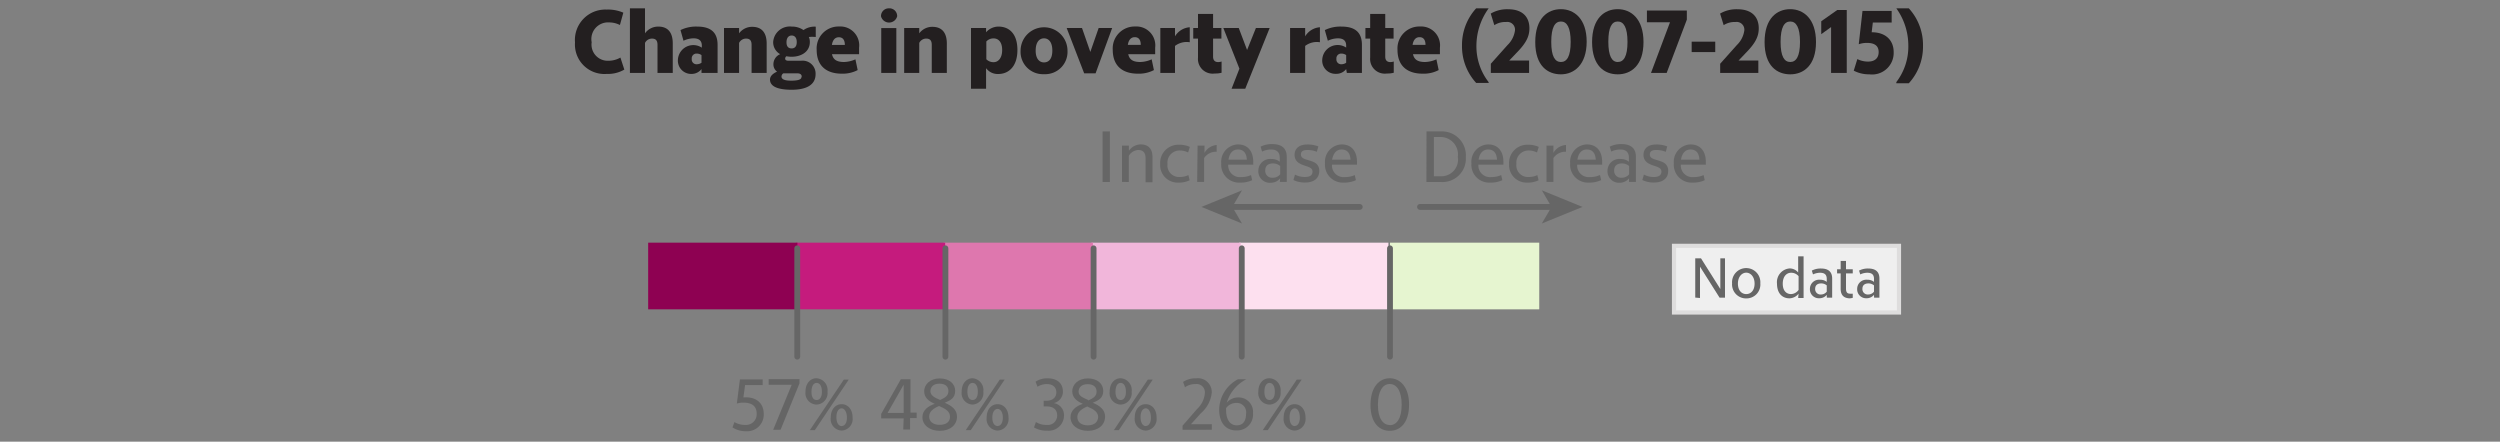 <svg xmlns="http://www.w3.org/2000/svg" viewBox="0 0 300 53"><rect x="0" y="0" width="300" height="53" fill="#808080" stroke="none"/><title>poverty-legend</title><g id="Work_area" data-name="Work area"><rect x="148.7" y="29.12" width="17.91" height="8" fill="#fde0ef"/><rect x="130.97" y="29.12" width="17.91" height="8" fill="#f1b6da"/><rect x="113.24" y="29.12" width="17.91" height="8" fill="#de77ae"/><rect x="95.51" y="29.12" width="17.91" height="8" fill="#c51b7d"/><rect x="77.78" y="29.12" width="17.91" height="8" fill="#8e0152"/><rect x="166.8" y="29.12" width="17.91" height="8" fill="#e6f5d0"/><line x1="95.67" y1="29.8" x2="95.67" y2="42.8" fill="none" stroke="#666" stroke-linecap="round" stroke-linejoin="round" stroke-width="0.7"/><line x1="113.45" y1="29.8" x2="113.45" y2="42.8" fill="none" stroke="#666" stroke-linecap="round" stroke-linejoin="round" stroke-width="0.7"/><line x1="131.23" y1="29.8" x2="131.23" y2="42.8" fill="none" stroke="#666" stroke-linecap="round" stroke-linejoin="round" stroke-width="0.7"/><line x1="149.01" y1="29.8" x2="149.01" y2="42.8" fill="none" stroke="#666" stroke-linecap="round" stroke-linejoin="round" stroke-width="0.7"/><line x1="166.8" y1="29.8" x2="166.8" y2="42.8" fill="none" stroke="#666" stroke-linecap="round" stroke-linejoin="round" stroke-width="0.7"/><path d="M87.9,51.29l.23-.64a2.48,2.48,0,0,0,1.32.34,1.28,1.28,0,0,0,1.35-1.36c0-.9-.59-1.31-1.57-1.31a2.31,2.31,0,0,0-.81.11l0,0,.37-2.9h2.73v.68H89.41l-.2,1.48c1.59-.12,2.44.73,2.44,2a2,2,0,0,1-2.14,2.06A2.91,2.91,0,0,1,87.9,51.29Z" fill="#656565"/><path d="M92.78,51.58,95,46.18H92.24v-.68h3.7V46l-2.27,5.57Z" fill="#656565"/><path d="M98,48.55A1.37,1.37,0,0,1,96.66,47c0-1.05.63-1.61,1.31-1.61A1.42,1.42,0,0,1,99.3,47,1.38,1.38,0,0,1,98,48.55Zm3.26-3h.59l-4.07,6.07h-.6ZM98,48c.34,0,.63-.29.63-1s-.29-1.05-.63-1.05-.62.33-.62,1.05S97.64,48,98,48Zm3,3.67a1.38,1.38,0,0,1-1.31-1.57c0-1.05.63-1.6,1.31-1.6s1.31.55,1.31,1.6A1.39,1.39,0,0,1,101,51.67Zm0-.55c.32,0,.63-.3.63-1S101.32,49,101,49s-.63.33-.63,1.05S100.65,51.13,101,51.13Z" fill="#656565"/><path d="M108.44,50.21h-2.7v-.54l2.36-4.16h1.16v4H110v.66h-.79v1.37h-.82Zm0-4.05-1.93,3.39h1.93Z" fill="#656565"/><path d="M110.69,50.06c0-.83.69-1.34,1.48-1.6-.73-.32-1.27-.74-1.27-1.52s.7-1.53,1.86-1.53,1.86.64,1.86,1.49-.54,1.14-1.25,1.43c.85.36,1.47.84,1.47,1.66,0,1-.82,1.71-2.06,1.71S110.69,51,110.69,50.06ZM114,50c0-.6-.48-.93-1.31-1.28-.66.27-1.19.66-1.19,1.26s.45,1,1.26,1S114,50.61,114,50Zm-1.19-2c.6-.27,1-.52,1-1.07s-.37-.89-1.08-.89-1.08.39-1.08.91S112.2,47.74,112.83,48Z" fill="#656565"/><path d="M116.71,48.55A1.37,1.37,0,0,1,115.4,47c0-1.05.63-1.61,1.31-1.61A1.42,1.42,0,0,1,118,47,1.38,1.38,0,0,1,116.71,48.55Zm3.26-3h.59l-4.07,6.07h-.6ZM116.71,48c.34,0,.63-.29.63-1s-.29-1.05-.63-1.05-.62.33-.62,1.05S116.38,48,116.71,48Zm3,3.67a1.38,1.38,0,0,1-1.31-1.57c0-1.05.63-1.6,1.31-1.6s1.31.55,1.31,1.6A1.39,1.39,0,0,1,119.74,51.67Zm0-.55c.32,0,.63-.3.63-1s-.31-1.05-.63-1.05-.63.33-.63,1.05S119.4,51.13,119.74,51.13Z" fill="#656565"/><path d="M124.08,51.29l.23-.65a2.3,2.3,0,0,0,1.31.35,1.12,1.12,0,0,0,1.24-1.13c0-.68-.41-1.09-1.3-1.09h-.32v-.68h.32c.76,0,1.2-.41,1.2-1s-.39-1-1.13-1a2.1,2.1,0,0,0-1.13.32l-.23-.61a2.5,2.5,0,0,1,1.44-.4c1.12,0,1.84.56,1.84,1.6a1.41,1.41,0,0,1-1.09,1.37,1.46,1.46,0,0,1,1.22,1.52,1.83,1.83,0,0,1-2,1.79A2.89,2.89,0,0,1,124.08,51.29Z" fill="#656565"/><path d="M128.46,50.06c0-.83.69-1.34,1.48-1.6-.73-.32-1.27-.74-1.27-1.52s.7-1.53,1.86-1.53,1.86.64,1.86,1.49-.54,1.14-1.25,1.43c.85.36,1.47.84,1.47,1.66,0,1-.82,1.71-2.06,1.71S128.46,51,128.46,50.06Zm3.32,0c0-.6-.48-.93-1.31-1.28-.66.27-1.19.66-1.19,1.26s.45,1,1.26,1S131.78,50.61,131.78,50Zm-1.19-2c.6-.27,1-.52,1-1.07s-.37-.89-1.08-.89-1.08.39-1.08.91S130,47.74,130.59,48Z" fill="#656565"/><path d="M134.48,48.55A1.37,1.37,0,0,1,133.16,47c0-1.05.63-1.61,1.31-1.61A1.42,1.42,0,0,1,135.8,47,1.38,1.38,0,0,1,134.48,48.55Zm3.26-3h.59l-4.07,6.07h-.6ZM134.48,48c.34,0,.63-.29.63-1s-.29-1.05-.63-1.05-.62.33-.62,1.05S134.14,48,134.48,48Zm3,3.67a1.38,1.38,0,0,1-1.31-1.57c0-1.05.63-1.6,1.31-1.6s1.31.55,1.31,1.6A1.39,1.39,0,0,1,137.5,51.67Zm0-.55c.32,0,.63-.3.63-1S137.83,49,137.5,49s-.63.33-.63,1.05S137.16,51.13,137.5,51.13Z" fill="#656565"/><path d="M141.91,51.58v-.5l1.74-2a2.94,2.94,0,0,0,.93-1.87,1,1,0,0,0-1.14-1.12,2.08,2.08,0,0,0-1.24.38l-.23-.64a2.68,2.68,0,0,1,1.56-.43,1.66,1.66,0,0,1,1.88,1.74,3.76,3.76,0,0,1-1.31,2.45l-1.18,1.31h2.5v.67Z" fill="#656565"/><path d="M146.3,49.14a4.2,4.2,0,0,1,2.26-3.63h1v0a4.72,4.72,0,0,0-2.35,2.81,1.82,1.82,0,0,1,1.39-.63,1.73,1.73,0,0,1,1.76,1.89,1.9,1.9,0,0,1-1.93,2.07C147.11,51.69,146.3,50.75,146.3,49.14Zm3.23.48a1.12,1.12,0,0,0-1.16-1.27,1.53,1.53,0,0,0-1.24.62,1.64,1.64,0,0,0,0,.21c0,1.21.5,1.86,1.28,1.86S149.53,50.49,149.53,49.61Z" fill="#656565"/><path d="M152.35,48.55A1.37,1.37,0,0,1,151,47c0-1.05.63-1.61,1.31-1.61A1.42,1.42,0,0,1,153.67,47,1.38,1.38,0,0,1,152.35,48.55Zm3.26-3h.59l-4.07,6.07h-.6ZM152.35,48c.34,0,.63-.29.63-1s-.29-1.05-.63-1.05-.62.33-.62,1.05S152,48,152.35,48Zm3,3.67a1.38,1.38,0,0,1-1.31-1.57c0-1.05.63-1.6,1.31-1.6s1.31.55,1.31,1.6A1.39,1.39,0,0,1,155.38,51.67Zm0-.55c.32,0,.63-.3.63-1S155.7,49,155.38,49s-.63.33-.63,1.05S155,51.13,155.38,51.13Z" fill="#656565"/><path d="M166.77,51.7c-1.21,0-2.32-.91-2.31-3.12s1.11-3.19,2.31-3.19,2.33,1,2.32,3.19S168,51.7,166.77,51.7Zm0-.68c.82,0,1.43-.77,1.43-2.45s-.61-2.49-1.43-2.49-1.41.81-1.42,2.49S166,51,166.77,51Z" fill="#656565"/><line x1="170.4" y1="24.83" x2="186.44" y2="24.83" fill="none" stroke="#666" stroke-linecap="round" stroke-linejoin="round" stroke-width="0.7"/><polygon points="189.9 24.83 185.02 26.82 186.18 24.83 185.02 22.84 189.9 24.83" fill="#666"/><line x1="147.63" y1="24.83" x2="163.17" y2="24.83" fill="none" stroke="#666" stroke-linecap="round" stroke-linejoin="round" stroke-width="0.7"/><polygon points="144.17 24.83 149.04 26.82 147.88 24.83 149.04 22.84 144.17 24.83" fill="#666"/><path d="M132.31,15.77h.88v6.07h-.88Z" fill="#666"/><path d="M134.64,21.83V17.47h.83v.62a1.74,1.74,0,0,1,1.41-.76c.95,0,1.42.55,1.42,1.54v3h-.83V19c0-.7-.31-1-.89-1a1.38,1.38,0,0,0-1.12.7v3.14Z" fill="#666"/><path d="M142.76,21.63a2.81,2.81,0,0,1-1.32.28,2.1,2.1,0,0,1-2.22-2.24,2.18,2.18,0,0,1,2.28-2.3,2.9,2.9,0,0,1,1.28.26l-.21.67a2.14,2.14,0,0,0-1-.24,1.45,1.45,0,0,0-1.47,1.61,1.39,1.39,0,0,0,1.45,1.57,2.38,2.38,0,0,0,1.06-.23Z" fill="#666"/><path d="M143.71,17.47h.83v.87A1.86,1.86,0,0,1,146,17.4v.81a1.72,1.72,0,0,0-1.51.76v2.86h-.83Z" fill="#666"/><path d="M148.84,21.91a2.14,2.14,0,0,1-2.29-2.31,2.08,2.08,0,0,1,2-2.27c1.11,0,1.84.73,1.84,2.11v.32h-3a1.39,1.39,0,0,0,1.53,1.49,2.83,2.83,0,0,0,1.2-.24l.14.61A3.2,3.2,0,0,1,148.84,21.91Zm-1.42-2.75h2.2c-.05-.87-.46-1.22-1.07-1.22S147.53,18.38,147.42,19.17Z" fill="#666"/><path d="M153.62,21.4a1.45,1.45,0,0,1-1.14.53A1.37,1.37,0,0,1,151,20.49a1.42,1.42,0,0,1,1.57-1.41,1.54,1.54,0,0,1,1,.33v-.47c0-.72-.4-1-1.05-1a2.5,2.5,0,0,0-1.07.25l-.18-.59a3,3,0,0,1,1.4-.31c1.18,0,1.74.54,1.74,1.54v3h-.83Zm0-.48v-1a1.34,1.34,0,0,0-.86-.31c-.52,0-.93.24-.93.83a.82.82,0,0,0,.87.89A1.14,1.14,0,0,0,153.62,20.92Z" fill="#666"/><path d="M156.89,18c-.49,0-.78.14-.78.55,0,.6.88.58,1.56.91a1.08,1.08,0,0,1,.64,1.08c0,.83-.62,1.36-1.66,1.36a3,3,0,0,1-1.44-.3l.19-.65a2.5,2.5,0,0,0,1.19.29c.68,0,.91-.28.91-.65,0-.64-.95-.59-1.58-1a1.1,1.1,0,0,1-.57-1c0-.81.6-1.25,1.51-1.25a3.5,3.5,0,0,1,1.34.23l-.18.65A2.83,2.83,0,0,0,156.89,18Z" fill="#666"/><path d="M161.28,21.91A2.14,2.14,0,0,1,159,19.6a2.08,2.08,0,0,1,2-2.27c1.11,0,1.84.73,1.84,2.11v.32h-3a1.39,1.39,0,0,0,1.53,1.49,2.83,2.83,0,0,0,1.2-.24l.14.61A3.2,3.2,0,0,1,161.28,21.91Zm-1.42-2.75h2.2c-.05-.87-.46-1.22-1.07-1.22S160,18.38,159.85,19.17Z" fill="#666"/><path d="M171.18,15.77h1.72a2.87,2.87,0,0,1,3,3.07,2.81,2.81,0,0,1-3,3h-1.73Zm.89.67v4.71h.79a2,2,0,0,0,2.08-2.32,2.1,2.1,0,0,0-2.1-2.39Z" fill="#666"/><path d="M178.86,21.91a2.14,2.14,0,0,1-2.29-2.31,2.08,2.08,0,0,1,2-2.27c1.11,0,1.84.73,1.84,2.11v.32h-3a1.39,1.39,0,0,0,1.53,1.49,2.83,2.83,0,0,0,1.2-.24l.14.61A3.2,3.2,0,0,1,178.86,21.91Zm-1.42-2.75h2.2c-.05-.87-.46-1.22-1.07-1.22S177.55,18.38,177.43,19.17Z" fill="#666"/><path d="M184.63,21.63a2.81,2.81,0,0,1-1.32.28,2.1,2.1,0,0,1-2.22-2.24,2.18,2.18,0,0,1,2.28-2.3,2.9,2.9,0,0,1,1.28.26l-.21.67a2.14,2.14,0,0,0-1-.24,1.45,1.45,0,0,0-1.47,1.61,1.39,1.39,0,0,0,1.45,1.57,2.38,2.38,0,0,0,1.06-.23Z" fill="#666"/><path d="M185.58,17.47h.83v.87a1.86,1.86,0,0,1,1.51-.94v.81a1.72,1.72,0,0,0-1.51.76v2.86h-.83Z" fill="#666"/><path d="M190.71,21.91a2.14,2.14,0,0,1-2.29-2.31,2.08,2.08,0,0,1,2-2.27c1.11,0,1.84.73,1.84,2.11v.32h-3a1.39,1.39,0,0,0,1.53,1.49A2.83,2.83,0,0,0,192,21l.14.61A3.2,3.2,0,0,1,190.71,21.91Zm-1.42-2.75h2.2c-.05-.87-.46-1.22-1.07-1.22S189.4,18.38,189.29,19.17Z" fill="#666"/><path d="M195.49,21.4a1.45,1.45,0,0,1-1.14.53,1.37,1.37,0,0,1-1.45-1.44,1.42,1.42,0,0,1,1.57-1.41,1.54,1.54,0,0,1,1,.33v-.47c0-.72-.4-1-1.05-1a2.5,2.5,0,0,0-1.07.25l-.18-.59a3,3,0,0,1,1.4-.31c1.18,0,1.74.54,1.74,1.54v3h-.83Zm0-.48v-1a1.34,1.34,0,0,0-.86-.31c-.52,0-.93.24-.93.83a.82.82,0,0,0,.87.89A1.14,1.14,0,0,0,195.49,20.92Z" fill="#666"/><path d="M198.76,18c-.49,0-.78.14-.78.55,0,.6.88.58,1.56.91a1.08,1.08,0,0,1,.64,1.08c0,.83-.62,1.36-1.66,1.36a3,3,0,0,1-1.44-.3l.19-.65a2.5,2.5,0,0,0,1.19.29c.68,0,.91-.28.91-.65,0-.64-.95-.59-1.58-1a1.1,1.1,0,0,1-.57-1c0-.81.6-1.25,1.51-1.25a3.5,3.5,0,0,1,1.34.23l-.18.65A2.83,2.83,0,0,0,198.76,18Z" fill="#666"/><path d="M203.15,21.91a2.14,2.14,0,0,1-2.29-2.31,2.08,2.08,0,0,1,2-2.27c1.11,0,1.84.73,1.84,2.11v.32h-3a1.39,1.39,0,0,0,1.53,1.49,2.83,2.83,0,0,0,1.2-.24l.14.61A3.2,3.2,0,0,1,203.15,21.91Zm-1.42-2.75h2.2c-.05-.87-.46-1.22-1.07-1.22S201.84,18.38,201.72,19.17Z" fill="#666"/><path d="M74.92,8.35a3.89,3.89,0,0,1-2.11.52A3.54,3.54,0,0,1,69,5.09a3.65,3.65,0,0,1,3.8-3.94,4.59,4.59,0,0,1,2,.37L74.39,3a2.89,2.89,0,0,0-1.29-.31A2,2,0,0,0,71,5.07a1.94,1.94,0,0,0,2,2.22,2.9,2.9,0,0,0,1.45-.38Z" fill="#231f20"/><path d="M75.59,8.75V1H77.4V4A1.94,1.94,0,0,1,79,3.19c1.27,0,1.73.87,1.73,2V8.75H78.9V5.38c0-.51-.2-.75-.67-.75a.94.94,0,0,0-.83.52v3.6Z" fill="#231f20"/><path d="M84.18,8.29A1.49,1.49,0,0,1,83,8.87a1.59,1.59,0,0,1-1.65-1.72,1.85,1.85,0,0,1,2.87-1.43V5.48c0-.71-.48-.88-1-.88a2.83,2.83,0,0,0-1.2.29l-.36-1.28a4.22,4.22,0,0,1,2-.42c1.8,0,2.45.85,2.45,2.2V8.75H84.18Zm0-.77V6.61a1,1,0,0,0-.57-.18.57.57,0,0,0-.6.64.57.57,0,0,0,.6.64A1,1,0,0,0,84.18,7.53Z" fill="#231f20"/><path d="M86.88,8.75V3.36h1.81V4a1.94,1.94,0,0,1,1.58-.78c1.27,0,1.73.87,1.73,2V8.75H90.19V5.38c0-.51-.2-.75-.67-.75a.94.94,0,0,0-.83.52v3.6Z" fill="#231f20"/><path d="M95,10.77c-1.68,0-2.6-.4-2.6-1.22,0-.44.39-.75.85-.95a1.06,1.06,0,0,1-.44-.87,1.31,1.31,0,0,1,.81-1.23,1.64,1.64,0,0,1-.84-1.45A2,2,0,0,1,95,3.19a2.4,2.4,0,0,1,1.42.42,2.28,2.28,0,0,1,1.47-.41V4.44a4,4,0,0,0-.83,0,1.36,1.36,0,0,1,.12.61c0,1.14-1,1.76-2.18,1.76a3.2,3.2,0,0,1-.63-.06.35.35,0,0,0-.15.28c0,.17.13.26.41.26h1.51A1.55,1.55,0,0,1,97.87,8.9C97.87,10.18,96.78,10.77,95,10.77Zm1.21-1.56c0-.2-.11-.41-.54-.41H94a.47.47,0,0,0-.22.39c0,.3.33.49,1.14.49C95.91,9.68,96.18,9.5,96.18,9.21ZM95,5.81c.3,0,.61-.16.61-.76s-.31-.79-.61-.79-.61.2-.62.79S94.66,5.81,95,5.81Z" fill="#231f20"/><path d="M101,8.84c-1.67,0-3-.8-3-2.86a2.63,2.63,0,0,1,2.7-2.8,2.27,2.27,0,0,1,2.39,2.55V6.5H99.84c.13.64.56.94,1.44.94a3.53,3.53,0,0,0,1.37-.32l.27,1.29A3.86,3.86,0,0,1,101,8.84ZM99.83,5.39h1.55c0-.59-.24-.92-.72-.92S99.91,4.84,99.83,5.39Z" fill="#231f20"/><path d="M106.66,1a.93.93,0,0,1,1,.95,1,1,0,0,1-1.94,0A.93.93,0,0,1,106.66,1Zm-.91,2.37h1.81V8.75h-1.81Z" fill="#231f20"/><path d="M108.5,8.75V3.36h1.81V4a1.94,1.94,0,0,1,1.58-.78c1.27,0,1.73.87,1.73,2V8.75h-1.81V5.38c0-.51-.2-.75-.67-.75a.94.94,0,0,0-.83.52v3.6Z" fill="#231f20"/><path d="M118.33,8.18v2.47h-1.81V3.36h1.81v.51a2,2,0,0,1,1.48-.68c1.32,0,2.28.89,2.28,2.81s-1,2.88-2.31,2.88A1.72,1.72,0,0,1,118.33,8.18ZM120.26,6c0-1.07-.56-1.39-1-1.39a1.13,1.13,0,0,0-.9.37V7.11a1.19,1.19,0,0,0,.9.35C119.7,7.46,120.26,7.07,120.26,6Z" fill="#231f20"/><path d="M125.28,8.9a2.68,2.68,0,0,1-2.81-2.81,2.81,2.81,0,1,1,5.63,0A2.68,2.68,0,0,1,125.28,8.9Zm0-1.41c.51,0,1-.35,1-1.42s-.48-1.47-1-1.47-1,.41-1,1.47S124.79,7.49,125.28,7.49Z" fill="#231f20"/><path d="M128,3.36h1.84l1,2.87,1-2.87h1.62L131.47,8.8H130.1Z" fill="#231f20"/><path d="M136.53,8.84c-1.67,0-3-.8-3-2.86a2.63,2.63,0,0,1,2.7-2.8,2.27,2.27,0,0,1,2.39,2.55V6.5h-3.23c.13.64.56.94,1.44.94a3.53,3.53,0,0,0,1.37-.32l.27,1.29A3.86,3.86,0,0,1,136.53,8.84Zm-1.19-3.46h1.55c0-.59-.24-.92-.72-.92S135.42,4.84,135.34,5.39Z" fill="#231f20"/><path d="M139.24,8.75V3.36H141v1a2.25,2.25,0,0,1,1.77-1.09V5.07a2.3,2.3,0,0,0-1.77.44V8.75Z" fill="#231f20"/><path d="M143.76,6.92V4.63h-.57V3.36h.57V1.67h1.81V3.36h1V4.63h-1V6.8c0,.51.3.65.61.65a1.3,1.3,0,0,0,.41-.07V8.73a2.9,2.9,0,0,1-.82.09A1.76,1.76,0,0,1,143.76,6.92Z" fill="#231f20"/><path d="M148.73,8.24,146.8,3.36h1.85l1,2.64,1.06-2.64h1.65l-2.93,7.29h-1.64Z" fill="#231f20"/><path d="M154.81,8.75V3.36h1.81v1a2.25,2.25,0,0,1,1.77-1.09V5.07a2.3,2.3,0,0,0-1.77.44V8.75Z" fill="#231f20"/><path d="M161.54,8.29a1.49,1.49,0,0,1-1.22.57,1.59,1.59,0,0,1-1.65-1.72,1.85,1.85,0,0,1,2.87-1.43V5.48c0-.71-.48-.88-1-.88a2.83,2.83,0,0,0-1.2.29l-.36-1.28a4.22,4.22,0,0,1,2-.42c1.8,0,2.45.85,2.45,2.2V8.75h-1.81Zm0-.77V6.61a1,1,0,0,0-.57-.18.57.57,0,0,0-.6.64.57.57,0,0,0,.6.64A1,1,0,0,0,161.54,7.53Z" fill="#231f20"/><path d="M164.42,6.92V4.63h-.57V3.36h.57V1.67h1.81V3.36h1V4.63h-1V6.8c0,.51.3.65.61.65a1.3,1.3,0,0,0,.41-.07V8.73a2.9,2.9,0,0,1-.82.09A1.76,1.76,0,0,1,164.42,6.92Z" fill="#231f20"/><path d="M170.7,8.84c-1.67,0-3-.8-3-2.86a2.63,2.63,0,0,1,2.7-2.8,2.27,2.27,0,0,1,2.39,2.55V6.5h-3.23c.13.64.56.94,1.44.94a3.53,3.53,0,0,0,1.37-.32l.27,1.29A3.86,3.86,0,0,1,170.7,8.84Zm-1.19-3.46h1.55c0-.59-.24-.92-.72-.92S169.59,4.84,169.51,5.39Z" fill="#231f20"/><path d="M177.17,5.47a7,7,0,0,0,1.47,4.39v.09h-1.5a6.48,6.48,0,0,1-1.7-4.48A6.5,6.5,0,0,1,177.14,1h1.5V1A7.69,7.69,0,0,0,177.17,5.47Z" fill="#231f20"/><path d="M178.9,8.75V7.65l2-2.24a3,3,0,0,0,.9-1.77.93.93,0,0,0-1.07-1,2.42,2.42,0,0,0-1.41.38l-.43-1.39a3.88,3.88,0,0,1,2.08-.52c1.72,0,2.56.91,2.56,2.29,0,1-.42,1.81-1.6,3l-.82.86h2.38V8.75Z" fill="#231f20"/><path d="M187.31,8.92c-1.58,0-3.08-1-3.08-3.87s1.5-3.95,3.08-3.95S190.4,2.24,190.4,5,188.9,8.92,187.31,8.92Zm0-1.48c.71,0,1.17-.66,1.17-2.41s-.46-2.45-1.17-2.45-1.16.69-1.16,2.45S186.61,7.44,187.31,7.44Z" fill="#231f20"/><path d="M194.13,8.92c-1.58,0-3.08-1-3.08-3.87s1.5-3.95,3.08-3.95,3.09,1.14,3.09,3.95S195.72,8.92,194.13,8.92Zm0-1.48c.71,0,1.17-.66,1.17-2.41s-.46-2.45-1.17-2.45S193,3.27,193,5,193.43,7.44,194.13,7.44Z" fill="#231f20"/><path d="M198.12,8.75l2.28-6.08h-2.77V1.26h4.79v1.1L200,8.75Z" fill="#231f20"/><path d="M203,6.25V5h2.83V6.25Z" fill="#231f20"/><path d="M206.42,8.75V7.65l2-2.24a3,3,0,0,0,.9-1.77.93.93,0,0,0-1.07-1,2.42,2.42,0,0,0-1.41.38l-.43-1.39a3.88,3.88,0,0,1,2.08-.52c1.72,0,2.56.91,2.56,2.29,0,1-.42,1.81-1.6,3l-.82.86H211V8.75Z" fill="#231f20"/><path d="M214.83,8.92c-1.58,0-3.08-1-3.08-3.87s1.5-3.95,3.08-3.95,3.09,1.14,3.09,3.95S216.42,8.92,214.83,8.92Zm0-1.48c.71,0,1.17-.66,1.17-2.41s-.46-2.45-1.17-2.45-1.16.69-1.16,2.45S214.13,7.44,214.83,7.44Z" fill="#231f20"/><path d="M219.73,3.25l-1.18.85V2.55l1.92-1.35h1.14V8.75h-1.88Z" fill="#231f20"/><path d="M222.45,8.48l.43-1.39a2.88,2.88,0,0,0,1.29.3c.78,0,1.27-.39,1.27-1.14s-.49-1.1-1.39-1.1a2.84,2.84,0,0,0-1,.16l0,0,.45-4H227V2.7h-2.26l-.14,1.17c1.72,0,2.64,1,2.64,2.38a2.59,2.59,0,0,1-2.91,2.67A3.93,3.93,0,0,1,222.45,8.48Z" fill="#231f20"/><path d="M227.56,1h1.5a6.5,6.5,0,0,1,1.7,4.51,6.48,6.48,0,0,1-1.7,4.48h-1.5V9.85A7,7,0,0,0,229,5.47,7.69,7.69,0,0,0,227.56,1Z" fill="#231f20"/><rect x="200.88" y="29.5" width="27" height="8" fill="#efefef" stroke="#dedddd" stroke-miterlimit="10" stroke-width="0.5"/><path d="M203.43,35.71V31h.69l2.32,3.68V31H207v4.72h-.65L204,32v3.76Z" fill="#666"/><path d="M209.55,35.81A1.68,1.68,0,0,1,207.85,34a1.7,1.7,0,1,1,3.39,0A1.67,1.67,0,0,1,209.55,35.81Zm0-.52c.55,0,1-.43,1-1.26s-.49-1.31-1-1.31-1,.48-1,1.31S209,35.29,209.55,35.29Z" fill="#666"/><path d="M215.83,35.24a1.44,1.44,0,0,1-1.09.56c-.84,0-1.5-.57-1.5-1.76a1.65,1.65,0,0,1,1.54-1.83,1.33,1.33,0,0,1,1,.49V30.76h.65v5h-.65Zm0-.45V33.14a1.16,1.16,0,0,0-.9-.41c-.53,0-1,.43-1,1.32s.48,1.24,1,1.24A1.17,1.17,0,0,0,215.83,34.79Z" fill="#666"/><path d="M219.21,35.38a1.13,1.13,0,0,1-.89.41,1.07,1.07,0,0,1-1.13-1.12,1.1,1.1,0,0,1,1.22-1.1,1.19,1.19,0,0,1,.8.26v-.36c0-.56-.31-.74-.82-.74a2,2,0,0,0-.83.2l-.14-.46a2.31,2.31,0,0,1,1.09-.25c.92,0,1.35.42,1.35,1.2v2.3h-.64Zm0-.37v-.76a1,1,0,0,0-.67-.24c-.41,0-.72.19-.72.64a.64.64,0,0,0,.68.69A.89.89,0,0,0,219.21,35Z" fill="#666"/><path d="M220.88,34.65V32.81h-.43v-.5h.43v-1h.64v1h.81v.5h-.81v1.8c0,.5.17.63.49.63a1.1,1.1,0,0,0,.32,0v.5a1.55,1.55,0,0,1-.44.06C221.26,35.75,220.88,35.43,220.88,34.65Z" fill="#666"/><path d="M224.88,35.38a1.13,1.13,0,0,1-.89.41,1.07,1.07,0,0,1-1.13-1.12,1.1,1.1,0,0,1,1.22-1.1,1.19,1.19,0,0,1,.8.26v-.36c0-.56-.31-.74-.82-.74a2,2,0,0,0-.83.2l-.14-.46a2.31,2.31,0,0,1,1.09-.25c.92,0,1.35.42,1.35,1.2v2.3h-.64Zm0-.37v-.76a1,1,0,0,0-.67-.24c-.41,0-.72.19-.72.64a.64.64,0,0,0,.68.69A.89.89,0,0,0,224.88,35Z" fill="#666"/></g></svg>